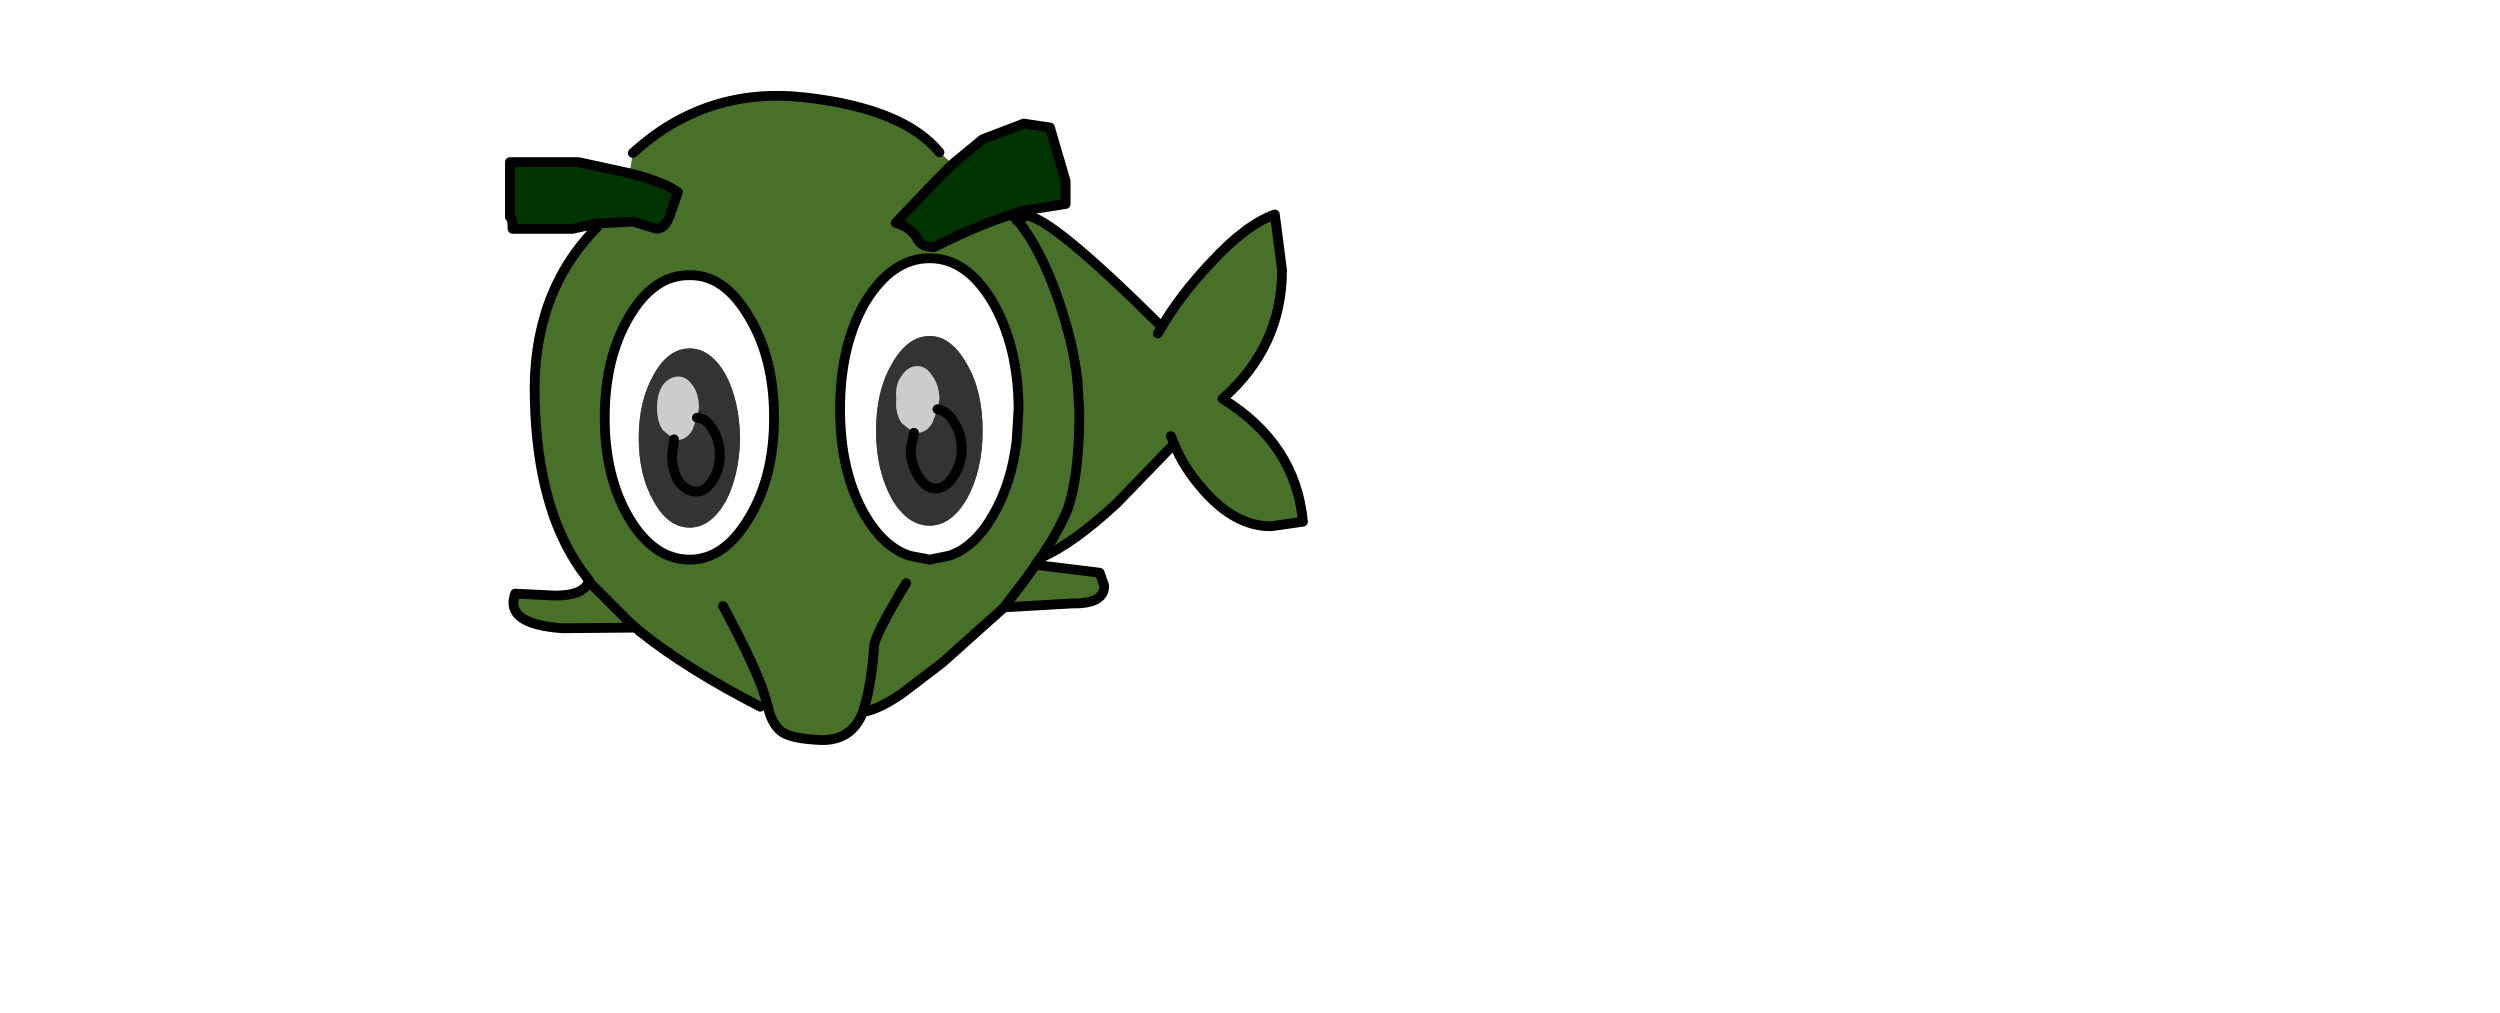 <?xml version="1.0" encoding="UTF-8" standalone="no"?>
<svg xmlns:xlink="http://www.w3.org/1999/xlink" height="77.45px" width="191.2px" xmlns="http://www.w3.org/2000/svg">
  <g transform="matrix(1, 0, 0, 1, 96.1, 37.35)">
    <use height="24.1" transform="matrix(1.0, 0.0, 0.0, 1.0, -94.0, 16.0)" width="124.95" xlink:href="#text0"/>
    <use height="49.95" transform="matrix(1.0, 0.0, 0.0, 1.0, -57.45, -30.35)" width="61.35" xlink:href="#shape0"/>
  </g>
  <defs>
    <g id="shape0" transform="matrix(1, 0, 0, 1, 57.45, 30.35)">
      <path d="M-23.25 -24.8 L-20.95 -26.7 -17.8 -27.9 -15.8 -27.6 -14.6 -23.5 -14.6 -21.75 -17.75 -21.25 -18.7 -20.95 Q-21.3 -20.15 -24.65 -18.45 -25.65 -18.45 -25.95 -19.1 -26.4 -19.95 -27.6 -20.3 L-24.55 -23.5 -23.25 -24.8 M-50.5 -20.25 L-52.3 -19.85 -56.9 -19.85 Q-56.9 -20.75 -57.1 -20.75 L-57.1 -24.95 -51.85 -24.95 -47.95 -24.1 Q-45.35 -23.45 -44.25 -22.65 L-44.9 -20.8 Q-45.25 -19.85 -45.9 -19.85 L-47.7 -20.4 -50.5 -20.25" fill="#003300" fill-rule="evenodd" stroke="none"/>
      <path d="M-18.7 -20.95 L-18.3 -20.45 -17.65 -20.85 Q-15.85 -20.9 -7.25 -12.35 -5.85 -14.75 -3.55 -17.2 -0.85 -20.15 1.4 -20.95 L1.95 -16.7 Q1.95 -10.85 -2.6 -6.85 3.0 -3.4 3.55 2.55 L1.1 2.9 Q-1.6 2.9 -4.0 0.2 -5.6 -1.6 -6.3 -3.4 L-10.7 1.15 Q-14.05 4.25 -16.5 5.3 L-16.7 5.55 -16.9 5.85 -12.0 6.45 -11.65 7.45 Q-11.65 8.85 -14.1 8.8 L-19.3 9.1 -24.05 13.35 -27.2 15.75 Q-29.0 16.95 -30.1 17.1 -30.95 19.3 -33.3 19.25 -35.7 19.15 -36.4 18.55 -37.15 17.9 -37.4 16.55 L-37.95 16.7 Q-43.6 13.8 -47.15 10.95 L-47.5 10.65 -53.05 10.7 Q-57.55 10.4 -56.7 8.05 L-53.65 8.2 Q-51.4 8.2 -51.05 7.05 L-51.75 6.1 Q-55.0 1.4 -55.2 -6.75 -55.45 -14.9 -50.45 -19.95 L-50.5 -20.25 -47.7 -20.4 -45.9 -19.85 Q-45.25 -19.85 -44.9 -20.8 L-44.25 -22.65 Q-45.35 -23.45 -47.95 -24.1 L-47.7 -25.65 Q-42.1 -30.75 -34.55 -29.9 -27.0 -29.05 -24.25 -25.7 L-23.25 -24.8 -24.55 -23.5 -27.6 -20.3 Q-26.4 -19.95 -25.95 -19.1 -25.65 -18.45 -24.65 -18.45 -21.3 -20.15 -18.7 -20.95 M-13.7 -8.25 Q-14.0 -11.1 -15.2 -14.55 -16.55 -18.4 -18.25 -20.45 L-18.3 -20.45 -18.25 -20.45 Q-16.55 -18.4 -15.2 -14.55 -14.0 -11.1 -13.7 -8.25 L-13.6 -6.65 -13.55 -5.85 Q-13.55 -1.0 -14.45 1.6 -15.1 3.2 -16.5 5.3 -15.1 3.2 -14.45 1.6 -13.55 -1.0 -13.55 -5.85 L-13.6 -6.65 -13.7 -8.25 M-6.55 -4.0 L-6.3 -3.4 -6.55 -4.0 M-7.55 -11.85 L-7.25 -12.35 -7.55 -11.85 M-19.3 9.1 L-19.05 8.75 -17.9 7.25 -17.1 6.15 -16.9 5.85 -17.1 6.15 -17.9 7.25 -19.05 8.75 -19.3 9.1 M-40.8 9.0 Q-37.9 14.4 -37.45 16.45 L-37.4 16.55 -37.45 16.45 Q-37.9 14.4 -40.8 9.0 M-26.8 7.25 Q-29.25 11.3 -29.25 12.1 -29.45 15.1 -30.1 17.1 -29.45 15.1 -29.25 12.1 -29.25 11.3 -26.8 7.25 M-47.5 10.65 L-48.0 10.2 -50.95 7.25 -51.05 7.05 -50.95 7.25 -48.0 10.2 -47.5 10.65" fill="#497028" fill-rule="evenodd" stroke="none"/>
      <path d="M-23.25 -24.8 L-20.95 -26.7 -17.8 -27.9 -15.8 -27.6 -14.6 -23.5 -14.6 -21.75 -17.75 -21.25 -18.7 -20.95 M-16.7 5.55 L-16.9 5.85 -17.1 6.15 -17.9 7.25 -19.05 8.75 -19.3 9.1 -24.05 13.35 -27.2 15.75 Q-29.0 16.95 -30.1 17.1 -30.95 19.3 -33.3 19.25 -35.7 19.15 -36.4 18.55 -37.15 17.9 -37.4 16.55 L-37.45 16.45 Q-37.9 14.4 -40.8 9.0 M-37.95 16.7 Q-43.6 13.8 -47.15 10.95 M-51.05 7.05 L-51.75 6.1 Q-55.0 1.4 -55.2 -6.75 -55.45 -14.9 -50.45 -19.95 M-50.5 -20.25 L-52.3 -19.85 -56.9 -19.85 Q-56.9 -20.75 -57.1 -20.75 L-57.1 -24.95 -51.85 -24.95 -47.95 -24.1 Q-45.35 -23.45 -44.25 -22.65 L-44.9 -20.8 Q-45.25 -19.85 -45.9 -19.85 L-47.7 -20.4 -50.5 -20.25 M-47.7 -25.65 Q-42.1 -30.75 -34.55 -29.9 -27.0 -29.05 -24.25 -25.7 M-23.25 -24.8 L-24.55 -23.5 -27.6 -20.3 Q-26.4 -19.95 -25.95 -19.1 -25.65 -18.45 -24.65 -18.45 -21.3 -20.15 -18.7 -20.95 M-13.7 -8.25 L-13.6 -6.65 -13.55 -5.85 Q-13.55 -1.0 -14.45 1.6 -15.1 3.2 -16.5 5.3 M-51.05 7.05 L-50.95 7.25 -48.0 10.2 -47.5 10.65 M-30.1 17.1 Q-29.45 15.1 -29.25 12.1 -29.25 11.3 -26.8 7.25" fill="none" stroke="#000000" stroke-linecap="round" stroke-linejoin="round" stroke-width="0.75"/>
      <path d="M-18.7 -20.95 L-18.3 -20.45 -17.65 -20.85 Q-15.85 -20.9 -7.25 -12.35 -5.85 -14.75 -3.55 -17.2 -0.85 -20.15 1.4 -20.95 L1.95 -16.7 Q1.95 -10.85 -2.6 -6.85 3.0 -3.4 3.55 2.55 L1.1 2.9 Q-1.6 2.9 -4.0 0.2 -5.6 -1.6 -6.3 -3.4 L-10.7 1.15 Q-14.05 4.25 -16.5 5.3 L-16.7 5.55 M-16.9 5.85 L-12.0 6.45 -11.65 7.45 Q-11.65 8.85 -14.1 8.8 L-19.3 9.1 M-47.15 10.95 L-47.5 10.65 -53.05 10.7 Q-57.55 10.4 -56.7 8.05 L-53.65 8.2 Q-51.4 8.2 -51.05 7.05 M-18.3 -20.45 L-18.25 -20.45 Q-16.55 -18.4 -15.2 -14.55 -14.0 -11.1 -13.7 -8.25 M-7.25 -12.35 L-7.55 -11.85 M-6.3 -3.4 L-6.55 -4.0" fill="none" stroke="#000000" stroke-linecap="round" stroke-linejoin="round" stroke-width="0.75"/>
      <path d="M-48.0 -13.1 Q-46.1 -16.35 -43.35 -16.3 -40.7 -16.35 -38.8 -13.1 -36.9 -9.95 -36.9 -5.4 -36.9 -0.9 -38.8 2.25 -40.7 5.45 -43.35 5.45 -46.1 5.45 -48.0 2.25 -49.85 -0.9 -49.85 -5.4 -49.85 -9.95 -48.0 -13.1 M-40.6 -8.7 Q-41.75 -10.7 -43.35 -10.7 -45.0 -10.7 -46.1 -8.7 -47.25 -6.7 -47.25 -3.85 -47.25 -1.0 -46.1 1.0 -45.0 3.0 -43.35 3.0 -41.75 3.0 -40.6 1.0 -39.55 -1.0 -39.5 -3.85 -39.55 -6.7 -40.6 -8.7" fill="#ffffff" fill-rule="evenodd" stroke="none"/>
      <path d="M-40.6 -8.7 Q-39.55 -6.7 -39.5 -3.85 -39.55 -1.0 -40.6 1.0 -41.75 3.0 -43.35 3.0 -45.0 3.0 -46.1 1.0 -47.25 -1.0 -47.25 -3.85 -47.25 -6.7 -46.1 -8.7 -45.0 -10.7 -43.35 -10.7 -41.75 -10.7 -40.6 -8.7 M-42.8 -5.4 L-42.65 -6.15 Q-42.65 -7.25 -43.15 -7.9 -43.6 -8.55 -44.2 -8.55 -44.9 -8.55 -45.4 -7.9 -45.85 -7.25 -45.85 -6.15 -45.85 -5.1 -45.4 -4.45 L-44.55 -3.75 -44.7 -2.5 Q-44.7 -1.4 -44.2 -0.55 -43.6 0.25 -42.85 0.25 -42.15 0.25 -41.65 -0.55 -41.05 -1.4 -41.05 -2.5 -41.05 -3.75 -41.65 -4.6 -42.15 -5.4 -42.8 -5.4 -42.15 -5.4 -41.65 -4.6 -41.05 -3.75 -41.05 -2.5 -41.05 -1.4 -41.65 -0.55 -42.15 0.25 -42.85 0.25 -43.6 0.25 -44.2 -0.55 -44.7 -1.4 -44.7 -2.5 L-44.55 -3.75 -44.2 -3.7 Q-43.6 -3.75 -43.15 -4.45 L-42.8 -5.4" fill="#333333" fill-rule="evenodd" stroke="none"/>
      <path d="M-44.55 -3.75 L-45.4 -4.45 Q-45.85 -5.1 -45.85 -6.15 -45.85 -7.25 -45.4 -7.9 -44.9 -8.55 -44.2 -8.55 -43.6 -8.55 -43.15 -7.9 -42.65 -7.25 -42.65 -6.15 L-42.8 -5.4 -43.15 -4.45 Q-43.6 -3.75 -44.2 -3.7 L-44.55 -3.75" fill="#cccccc" fill-rule="evenodd" stroke="none"/>
      <path d="M-48.0 -13.1 Q-46.1 -16.35 -43.35 -16.3 -40.7 -16.35 -38.8 -13.1 -36.9 -9.95 -36.9 -5.4 -36.9 -0.9 -38.8 2.25 -40.7 5.45 -43.35 5.45 -46.1 5.45 -48.0 2.25 -49.85 -0.9 -49.85 -5.4 -49.85 -9.95 -48.0 -13.1 M-42.8 -5.4 Q-42.15 -5.4 -41.65 -4.6 -41.05 -3.75 -41.05 -2.5 -41.05 -1.4 -41.65 -0.55 -42.15 0.25 -42.85 0.25 -43.6 0.25 -44.2 -0.55 -44.7 -1.4 -44.7 -2.5 L-44.55 -3.75" fill="none" stroke="#000000" stroke-linecap="round" stroke-linejoin="round" stroke-width="0.75"/>
      <path d="M-20.15 -14.2 Q-18.75 -11.75 -18.35 -8.55 -18.2 -7.35 -18.2 -6.05 L-18.35 -3.6 Q-18.75 -0.35 -20.15 2.05 -21.55 4.5 -23.5 5.15 L-25.0 5.45 -26.55 5.15 Q-28.5 4.5 -29.95 2.05 -31.85 -1.25 -31.85 -6.05 -31.85 -10.9 -29.95 -14.2 -27.9 -17.6 -25.0 -17.6 -22.15 -17.6 -20.15 -14.2 M-27.9 -9.5 Q-29.1 -7.45 -29.1 -4.4 -29.1 -1.4 -27.9 0.8 -26.7 2.85 -25.0 2.85 -23.35 2.85 -22.15 0.8 -20.95 -1.4 -20.95 -4.4 -20.95 -7.45 -22.15 -9.5 -23.35 -11.65 -25.0 -11.65 -26.7 -11.65 -27.9 -9.5" fill="#ffffff" fill-rule="evenodd" stroke="none"/>
      <path d="M-27.9 -9.5 Q-26.7 -11.65 -25.0 -11.65 -23.35 -11.65 -22.15 -9.5 -20.95 -7.45 -20.95 -4.4 -20.95 -1.4 -22.15 0.8 -23.35 2.85 -25.0 2.85 -26.7 2.85 -27.9 0.8 -29.1 -1.4 -29.1 -4.4 -29.1 -7.45 -27.9 -9.5 M-26.2 -4.25 L-25.95 -4.25 Q-25.25 -4.25 -24.8 -5.0 L-24.4 -6.05 Q-23.7 -5.95 -23.2 -5.15 -22.55 -4.25 -22.55 -3.0 -22.55 -1.85 -23.2 -0.9 -23.75 0.0 -24.55 0.0 -25.3 0.0 -25.85 -0.9 -26.45 -1.85 -26.45 -3.0 L-26.2 -4.25 -26.45 -3.0 Q-26.45 -1.85 -25.85 -0.9 -25.3 0.0 -24.55 0.0 -23.75 0.0 -23.2 -0.9 -22.55 -1.85 -22.55 -3.0 -22.55 -4.25 -23.2 -5.15 -23.7 -5.95 -24.4 -6.05 L-24.25 -6.85 Q-24.3 -7.95 -24.8 -8.6 -25.25 -9.35 -25.95 -9.35 -26.65 -9.35 -27.15 -8.6 -27.65 -7.95 -27.55 -6.85 -27.65 -5.75 -27.15 -5.0 L-26.2 -4.25" fill="#333333" fill-rule="evenodd" stroke="none"/>
      <path d="M-24.4 -6.05 L-24.8 -5.0 Q-25.25 -4.25 -25.95 -4.25 L-26.2 -4.25 -27.15 -5.0 Q-27.65 -5.75 -27.55 -6.85 -27.65 -7.95 -27.15 -8.6 -26.65 -9.35 -25.95 -9.35 -25.25 -9.35 -24.8 -8.6 -24.3 -7.95 -24.25 -6.85 L-24.4 -6.05" fill="#cccccc" fill-rule="evenodd" stroke="none"/>
      <path d="M-20.15 -14.2 Q-18.75 -11.75 -18.35 -8.55 -18.2 -7.35 -18.2 -6.05 L-18.35 -3.6 Q-18.75 -0.35 -20.15 2.05 -21.55 4.5 -23.5 5.15 L-25.0 5.45 -26.55 5.15 Q-28.5 4.5 -29.95 2.05 -31.85 -1.25 -31.85 -6.05 -31.85 -10.9 -29.95 -14.2 -27.9 -17.6 -25.0 -17.6 -22.15 -17.6 -20.15 -14.2 M-26.2 -4.25 L-26.45 -3.0 Q-26.45 -1.85 -25.85 -0.9 -25.3 0.0 -24.55 0.0 -23.75 0.0 -23.2 -0.9 -22.55 -1.85 -22.55 -3.0 -22.55 -4.25 -23.2 -5.15 -23.7 -5.95 -24.4 -6.05" fill="none" stroke="#000000" stroke-linecap="round" stroke-linejoin="round" stroke-width="0.75"/>
    </g>
  </defs>
</svg>
